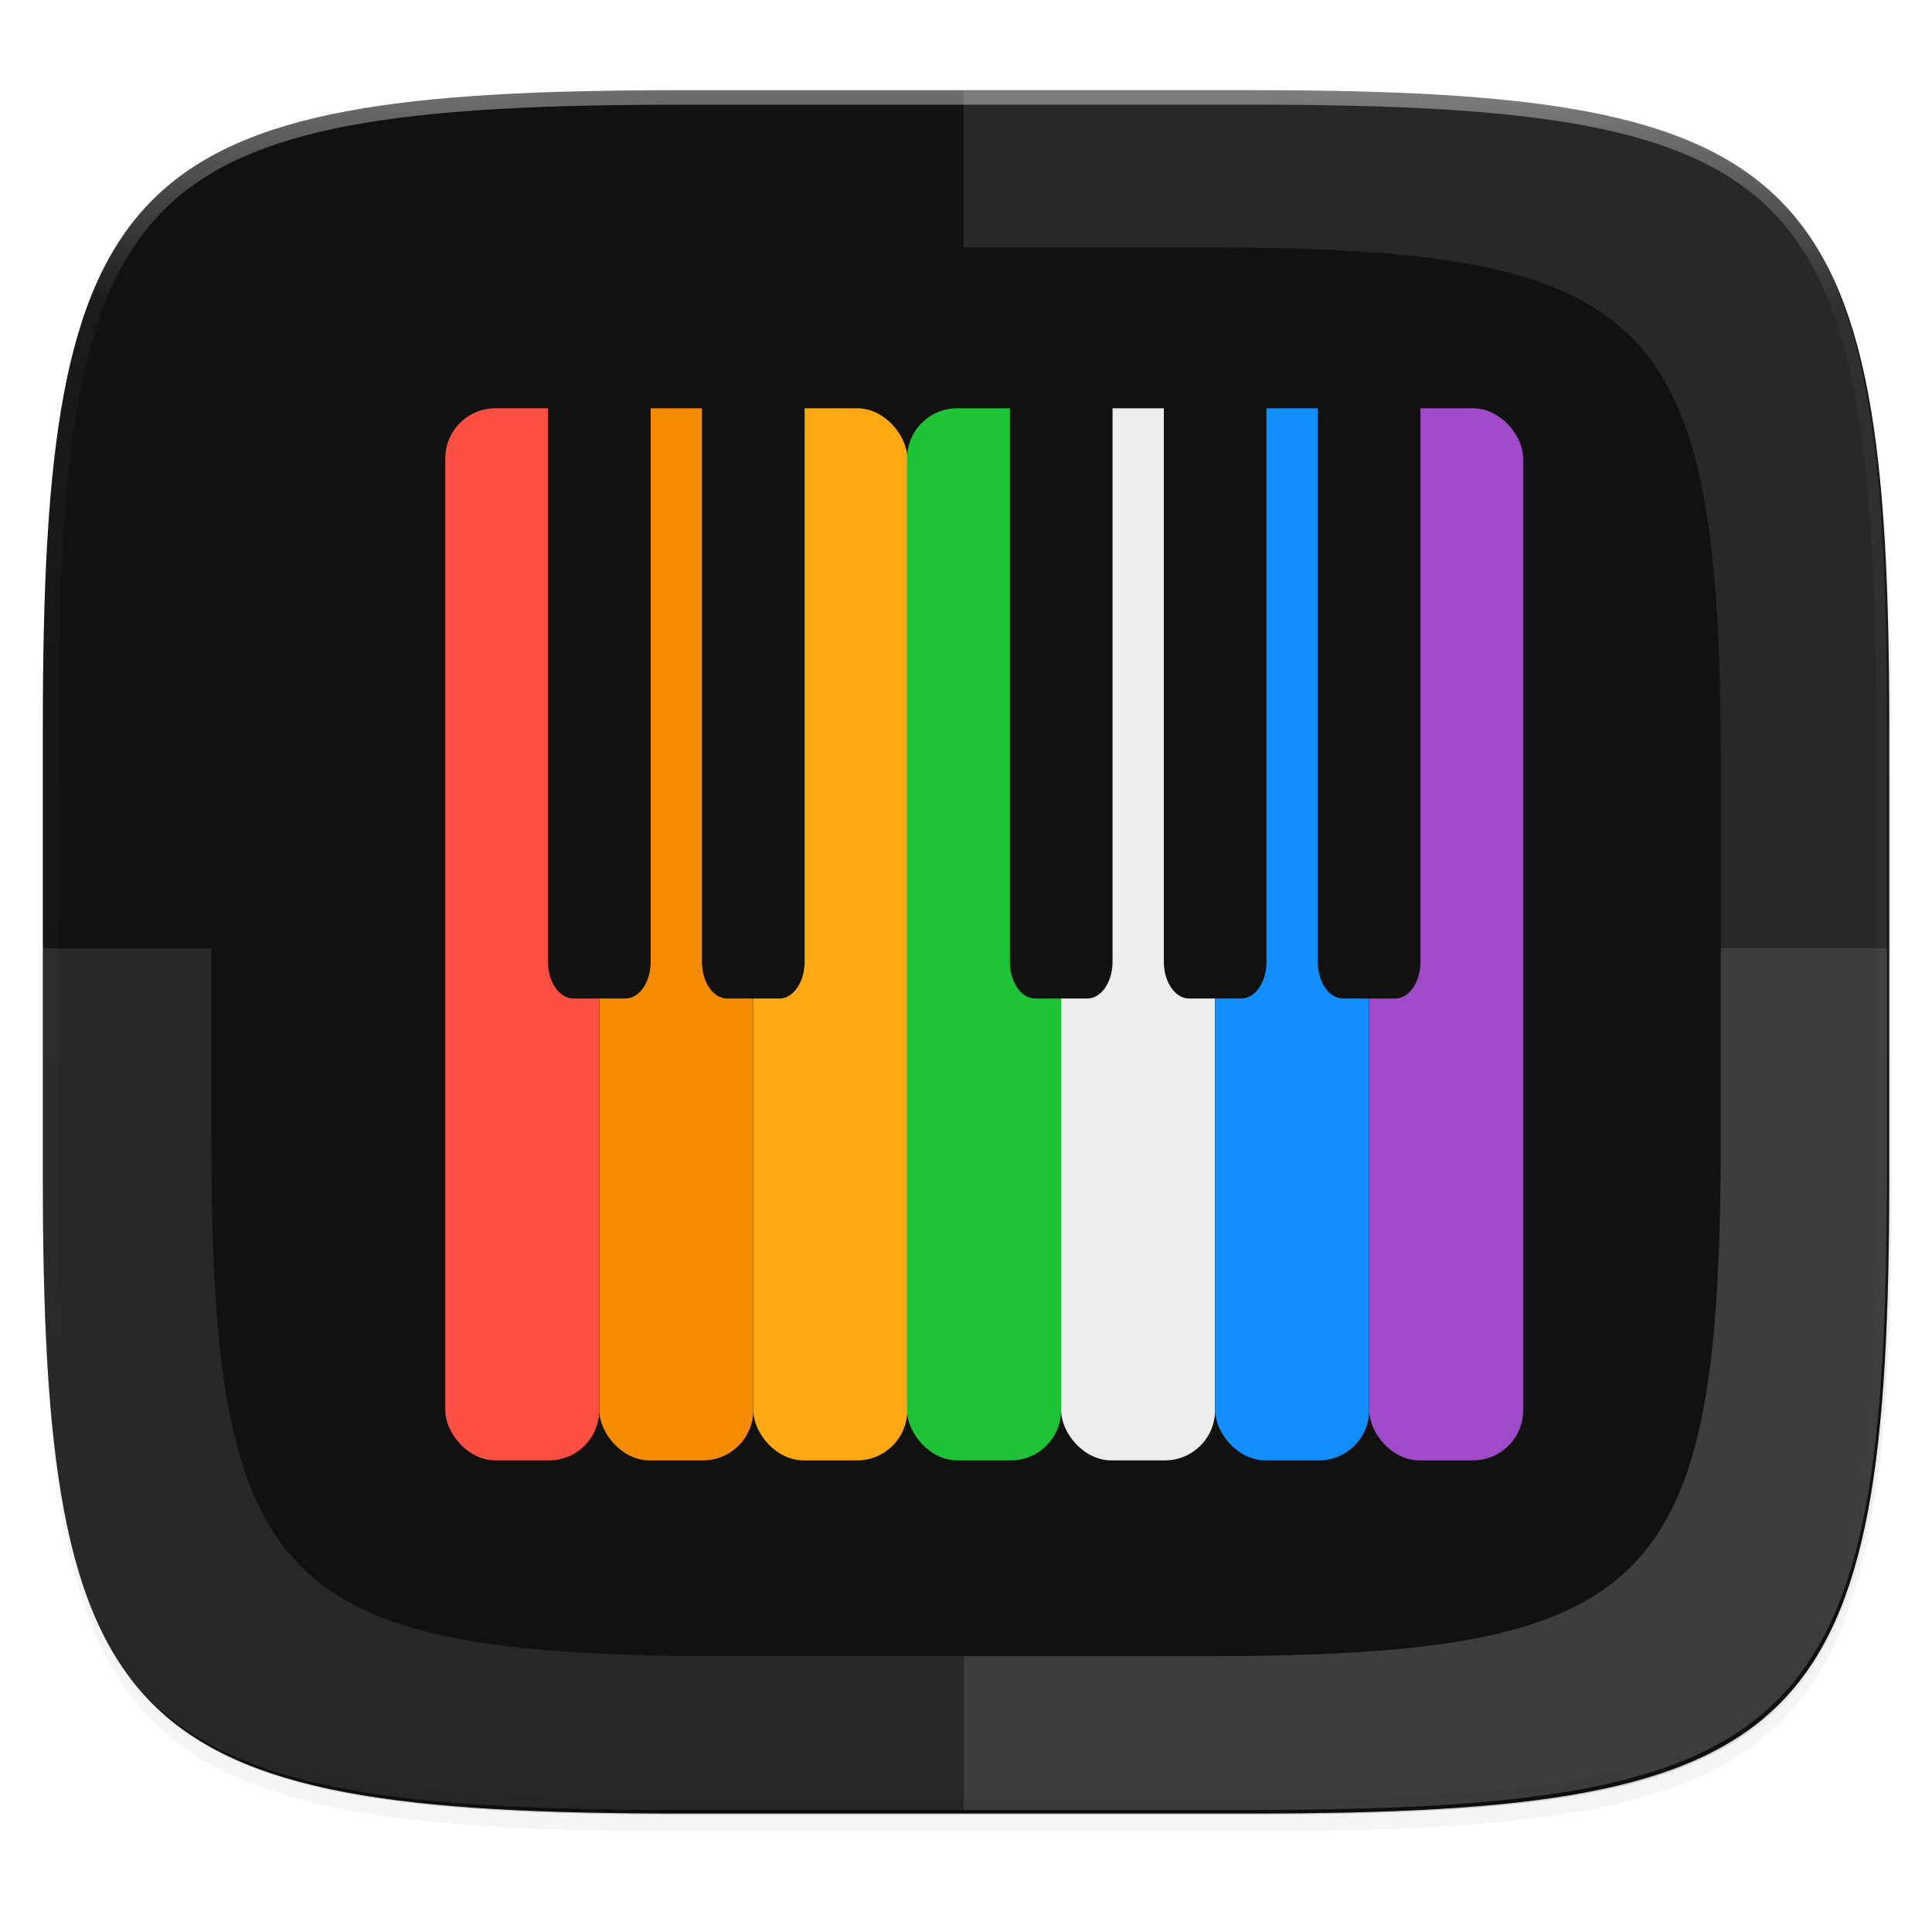 <svg width="256" height="256" viewBox="0 0 67.73 67.73" xmlns="http://www.w3.org/2000/svg">
    <defs>
        <clipPath id="c">
            <path d="M361.938-212C507.235-212 528-191.287 528-46.125v116.25C528 215.286 507.235 236 361.937 236H214.063C68.766 236 48 215.286 48 70.125v-116.25C48-191.287 68.765-212 214.063-212z" fill="#9F4AC8"/>
        </clipPath>
        <filter id="b" x="-.01" y="-.01" width="1.023" height="1.025" color-interpolation-filters="sRGB">
            <feGaussianBlur stdDeviation="1.16"/>
        </filter>
        <filter id="a" x="-.02" y="-.03" width="1.046" height="1.05" color-interpolation-filters="sRGB">
            <feGaussianBlur stdDeviation="2.32"/>
        </filter>
        <linearGradient id="d" x1="296" x2="296" y1="-212" y2="236" gradientUnits="userSpaceOnUse">
            <stop offset="0" stop-color="#FFFEFE"/>
            <stop offset=".125" stop-color="#FFFEFE" stop-opacity=".098"/>
            <stop offset=".925" stop-opacity=".098"/>
            <stop offset="1" stop-opacity=".498"/>
        </linearGradient>
        <filter id="e" x="-.05" y="-.05" width="1.093" height="1.099" color-interpolation-filters="sRGB">
            <feGaussianBlur stdDeviation="1.023"/>
        </filter>
        <filter id="f" x="-.34" y="-.05" width="1.68" height="1.1" color-interpolation-filters="sRGB">
            <feGaussianBlur stdDeviation=".765"/>
        </filter>
        <filter id="g" x="-.34" y="-.05" width="1.68" height="1.1" color-interpolation-filters="sRGB">
            <feGaussianBlur stdDeviation=".765"/>
        </filter>
        <filter id="h" x="-.34" y="-.05" width="1.68" height="1.1" color-interpolation-filters="sRGB">
            <feGaussianBlur stdDeviation=".765"/>
        </filter>
        <filter id="i" x="-.34" y="-.05" width="1.68" height="1.1" color-interpolation-filters="sRGB">
            <feGaussianBlur stdDeviation=".765"/>
        </filter>
        <filter id="j" x="-.34" y="-.05" width="1.68" height="1.1" color-interpolation-filters="sRGB">
            <feGaussianBlur stdDeviation=".765"/>
        </filter>
        <filter id="k" x="-.34" y="-.05" width="1.68" height="1.1" color-interpolation-filters="sRGB">
            <feGaussianBlur stdDeviation=".765"/>
        </filter>
        <filter id="l" x="-.34" y="-.05" width="1.68" height="1.1" color-interpolation-filters="sRGB">
            <feGaussianBlur stdDeviation=".765"/>
        </filter>
        <filter id="m" x="-.06" y="-.08" width="1.12" height="1.163" color-interpolation-filters="sRGB">
            <feGaussianBlur stdDeviation=".765"/>
        </filter>
    </defs>
    <g transform="translate(0 -229.267)">
        <path transform="matrix(.27 0 0 .27 -7.129 220.56)" d="M188.969 46C261.617 46 272 56.357 272 128.938v58.125c0 72.58-10.383 82.937-83.031 82.937H115.03C42.383 270 32 259.643 32 187.062v-58.125C32 56.358 42.383 46 115.031 46z" filter="url(#a)" opacity=".2"/>
        <path transform="matrix(.27 0 0 .27 -7.129 220.56)" d="M188.969 44C261.617 44 272 54.357 272 126.938v58.124C272 257.644 261.617 268 188.969 268H115.03C42.383 268 32 257.643 32 185.062v-58.125C32 54.358 42.383 44 115.031 44z" filter="url(#b)" opacity=".1"/>
        <path d="M23.896 232.428c-9.797 0-15.394.697-18.545 3.843-3.15 3.146-3.85 8.737-3.85 18.526v15.676c0 9.788.7 15.38 3.85 18.526 3.15 3.146 8.748 3.843 18.545 3.843h19.941c9.798 0 15.395-.697 18.545-3.843 3.15-3.147 3.85-8.738 3.85-18.526v-15.676c0-9.789-.7-15.38-3.85-18.526-3.15-3.146-8.747-3.843-18.545-3.843z" fill="#111110"/>
        <path d="M1.502 269.934v.54c0 9.787.699 15.378 3.85 18.525 3.15 3.146 8.747 3.843 18.544 3.843h19.941c9.798 0 15.395-.697 18.545-3.843 3.15-3.147 3.85-8.738 3.85-18.526v-.54c0 9.789-.7 15.38-3.85 18.526-3.15 3.147-8.747 3.844-18.545 3.844H23.896c-9.797 0-15.394-.697-18.545-3.844-3.15-3.146-3.85-8.737-3.85-18.525z" fill="#111110" opacity=".2"/>
        <path transform="matrix(.135 0 0 .135 -4.971 261.017)" d="M361.938-212C507.235-212 528-191.287 528-46.125v116.25C528 215.286 507.235 236 361.937 236H214.063C68.766 236 48 215.286 48 70.125v-116.25C48-191.287 68.765-212 214.063-212z" clip-path="url(#c)" fill="none" opacity=".4" stroke-linecap="round" stroke-linejoin="round" stroke-width="8" stroke="url(#d)"/>
        <path d="M23.813 292.718c-19.594 0-22.394-2.794-22.394-22.37v-7.838h64.73v7.839c0 19.575-2.8 22.369-22.394 22.369z" clip-rule="evenodd" fill-rule="evenodd" fill="#FFFEFE" image-rendering="optimizeQuality" opacity=".1" shape-rendering="geometricPrecision"/>
        <path d="M33.784 232.303v60.415h9.97c19.595 0 22.395-2.794 22.395-22.37v-15.676c0-19.576-2.8-22.369-22.394-22.369z" clip-rule="evenodd" fill-rule="evenodd" fill="#FFFEFE" image-rendering="optimizeQuality" opacity=".1" shape-rendering="geometricPrecision"/>
        <path d="M25.716 237.94c-8.01 0-12.585.57-15.16 3.142-2.576 2.573-3.148 7.143-3.148 15.145v12.816c0 8.002.572 12.572 3.147 15.144 2.576 2.573 7.151 3.142 15.16 3.142h16.303c8.01 0 12.584-.57 15.16-3.142 2.575-2.572 3.147-7.142 3.147-15.144v-12.816c0-8.002-.572-12.572-3.147-15.145-2.576-2.572-7.15-3.142-15.16-3.142z" filter="url(#e)" opacity=".3"/>
        <path d="M25.716 237.94c-8.01 0-12.585.57-15.16 3.142-2.576 2.573-3.148 7.143-3.148 15.145v12.816c0 8.002.572 12.572 3.147 15.144 2.576 2.573 7.151 3.142 15.16 3.142h16.303c8.01 0 12.584-.57 15.16-3.142 2.575-2.572 3.147-7.142 3.147-15.144v-12.816c0-8.002-.572-12.572-3.147-15.145-2.576-2.572-7.15-3.142-15.16-3.142z" fill="#111110"/>
        <rect x="15.61" y="243.58" width="5.397" height="36.883" ry="1.756" fill="#111110" filter="url(#f)" opacity=".3"/>
        <rect x="15.61" y="243.58" width="5.397" height="36.883" ry="1.756" fill="#FE4F44"/>
        <rect x="21.01" y="243.58" width="5.397" height="36.883" ry="1.756" fill="#111110" filter="url(#g)" opacity=".3"/>
        <rect x="21.01" y="243.58" width="5.397" height="36.883" ry="1.756" fill="#F48B00"/>
        <rect x="26.41" y="243.58" width="5.397" height="36.883" ry="1.756" fill="#111110" filter="url(#h)" opacity=".3"/>
        <rect x="26.41" y="243.58" width="5.397" height="36.883" ry="1.756" fill="#FEA914"/>
        <rect x="31.8" y="243.58" width="5.397" height="36.883" ry="1.756" fill="#111110" filter="url(#i)" opacity=".3"/>
        <rect x="31.8" y="243.58" width="5.397" height="36.883" ry="1.756" fill="#1EC337"/>
        <rect x="37.2" y="243.58" width="5.397" height="36.883" ry="1.756" fill="#111110" filter="url(#j)" opacity=".3"/>
        <rect x="37.2" y="243.58" width="5.397" height="36.883" ry="1.756" fill="#EEEDED"/>
        <rect x="42.6" y="243.58" width="5.397" height="36.883" ry="1.756" fill="#111110" filter="url(#k)" opacity=".3"/>
        <rect x="42.6" y="243.58" width="5.397" height="36.883" ry="1.756" fill="#138EFE"/>
        <rect x="48" y="243.58" width="5.397" height="36.883" ry="1.756" fill="#111110" filter="url(#l)" opacity=".3"/>
        <rect x="48" y="243.58" width="5.397" height="36.883" ry="1.756" fill="#9F4AC8"/>
        <path d="M20.104 241.783c-.493 0-.893.573-.893 1.286v19.916c0 .713.4 1.287.893 1.287h1.817c.493 0 .889-.574.889-1.287V243.07c0-.713-.396-1.286-.89-1.286h-1.816zm5.394 0c-.493 0-.89.573-.89 1.286v19.916c0 .713.397 1.287.89 1.287h1.82c.493 0 .889-.574.889-1.287V243.07c0-.713-.396-1.286-.89-1.286h-1.82zm10.794 0c-.493 0-.888.573-.888 1.286v19.916c0 .713.395 1.287.888 1.287h1.82c.494 0 .89-.574.89-1.287V243.07c0-.713-.396-1.286-.89-1.286h-1.82zm5.398 0c-.493 0-.889.573-.889 1.286v19.916c0 .713.396 1.287.889 1.287h1.82c.493 0 .889-.574.889-1.287V243.07c0-.713-.396-1.286-.889-1.286h-1.82zm5.397 0c-.493 0-.889.573-.889 1.286v19.916c0 .713.396 1.287.89 1.287h1.82c.492 0 .888-.574.888-1.287V243.07c0-.713-.396-1.286-.889-1.286h-1.82z" fill="#111110" filter="url(#m)" opacity=".3"/>
        <path d="M20.104 241.783c-.493 0-.893.573-.893 1.286v19.916c0 .713.4 1.287.893 1.287h1.817c.493 0 .889-.574.889-1.287V243.07c0-.713-.396-1.286-.89-1.286h-1.816zm5.394 0c-.493 0-.89.573-.89 1.286v19.916c0 .713.397 1.287.89 1.287h1.82c.493 0 .889-.574.889-1.287V243.07c0-.713-.396-1.286-.89-1.286h-1.82zm10.794 0c-.493 0-.888.573-.888 1.286v19.916c0 .713.395 1.287.888 1.287h1.82c.494 0 .89-.574.89-1.287V243.07c0-.713-.396-1.286-.89-1.286h-1.82zm5.398 0c-.493 0-.889.573-.889 1.286v19.916c0 .713.396 1.287.889 1.287h1.82c.493 0 .889-.574.889-1.287V243.07c0-.713-.396-1.286-.889-1.286h-1.82zm5.397 0c-.493 0-.889.573-.889 1.286v19.916c0 .713.396 1.287.89 1.287h1.82c.492 0 .888-.574.888-1.287V243.07c0-.713-.396-1.286-.889-1.286h-1.82z" fill="#111110"/>
    </g>
</svg>
